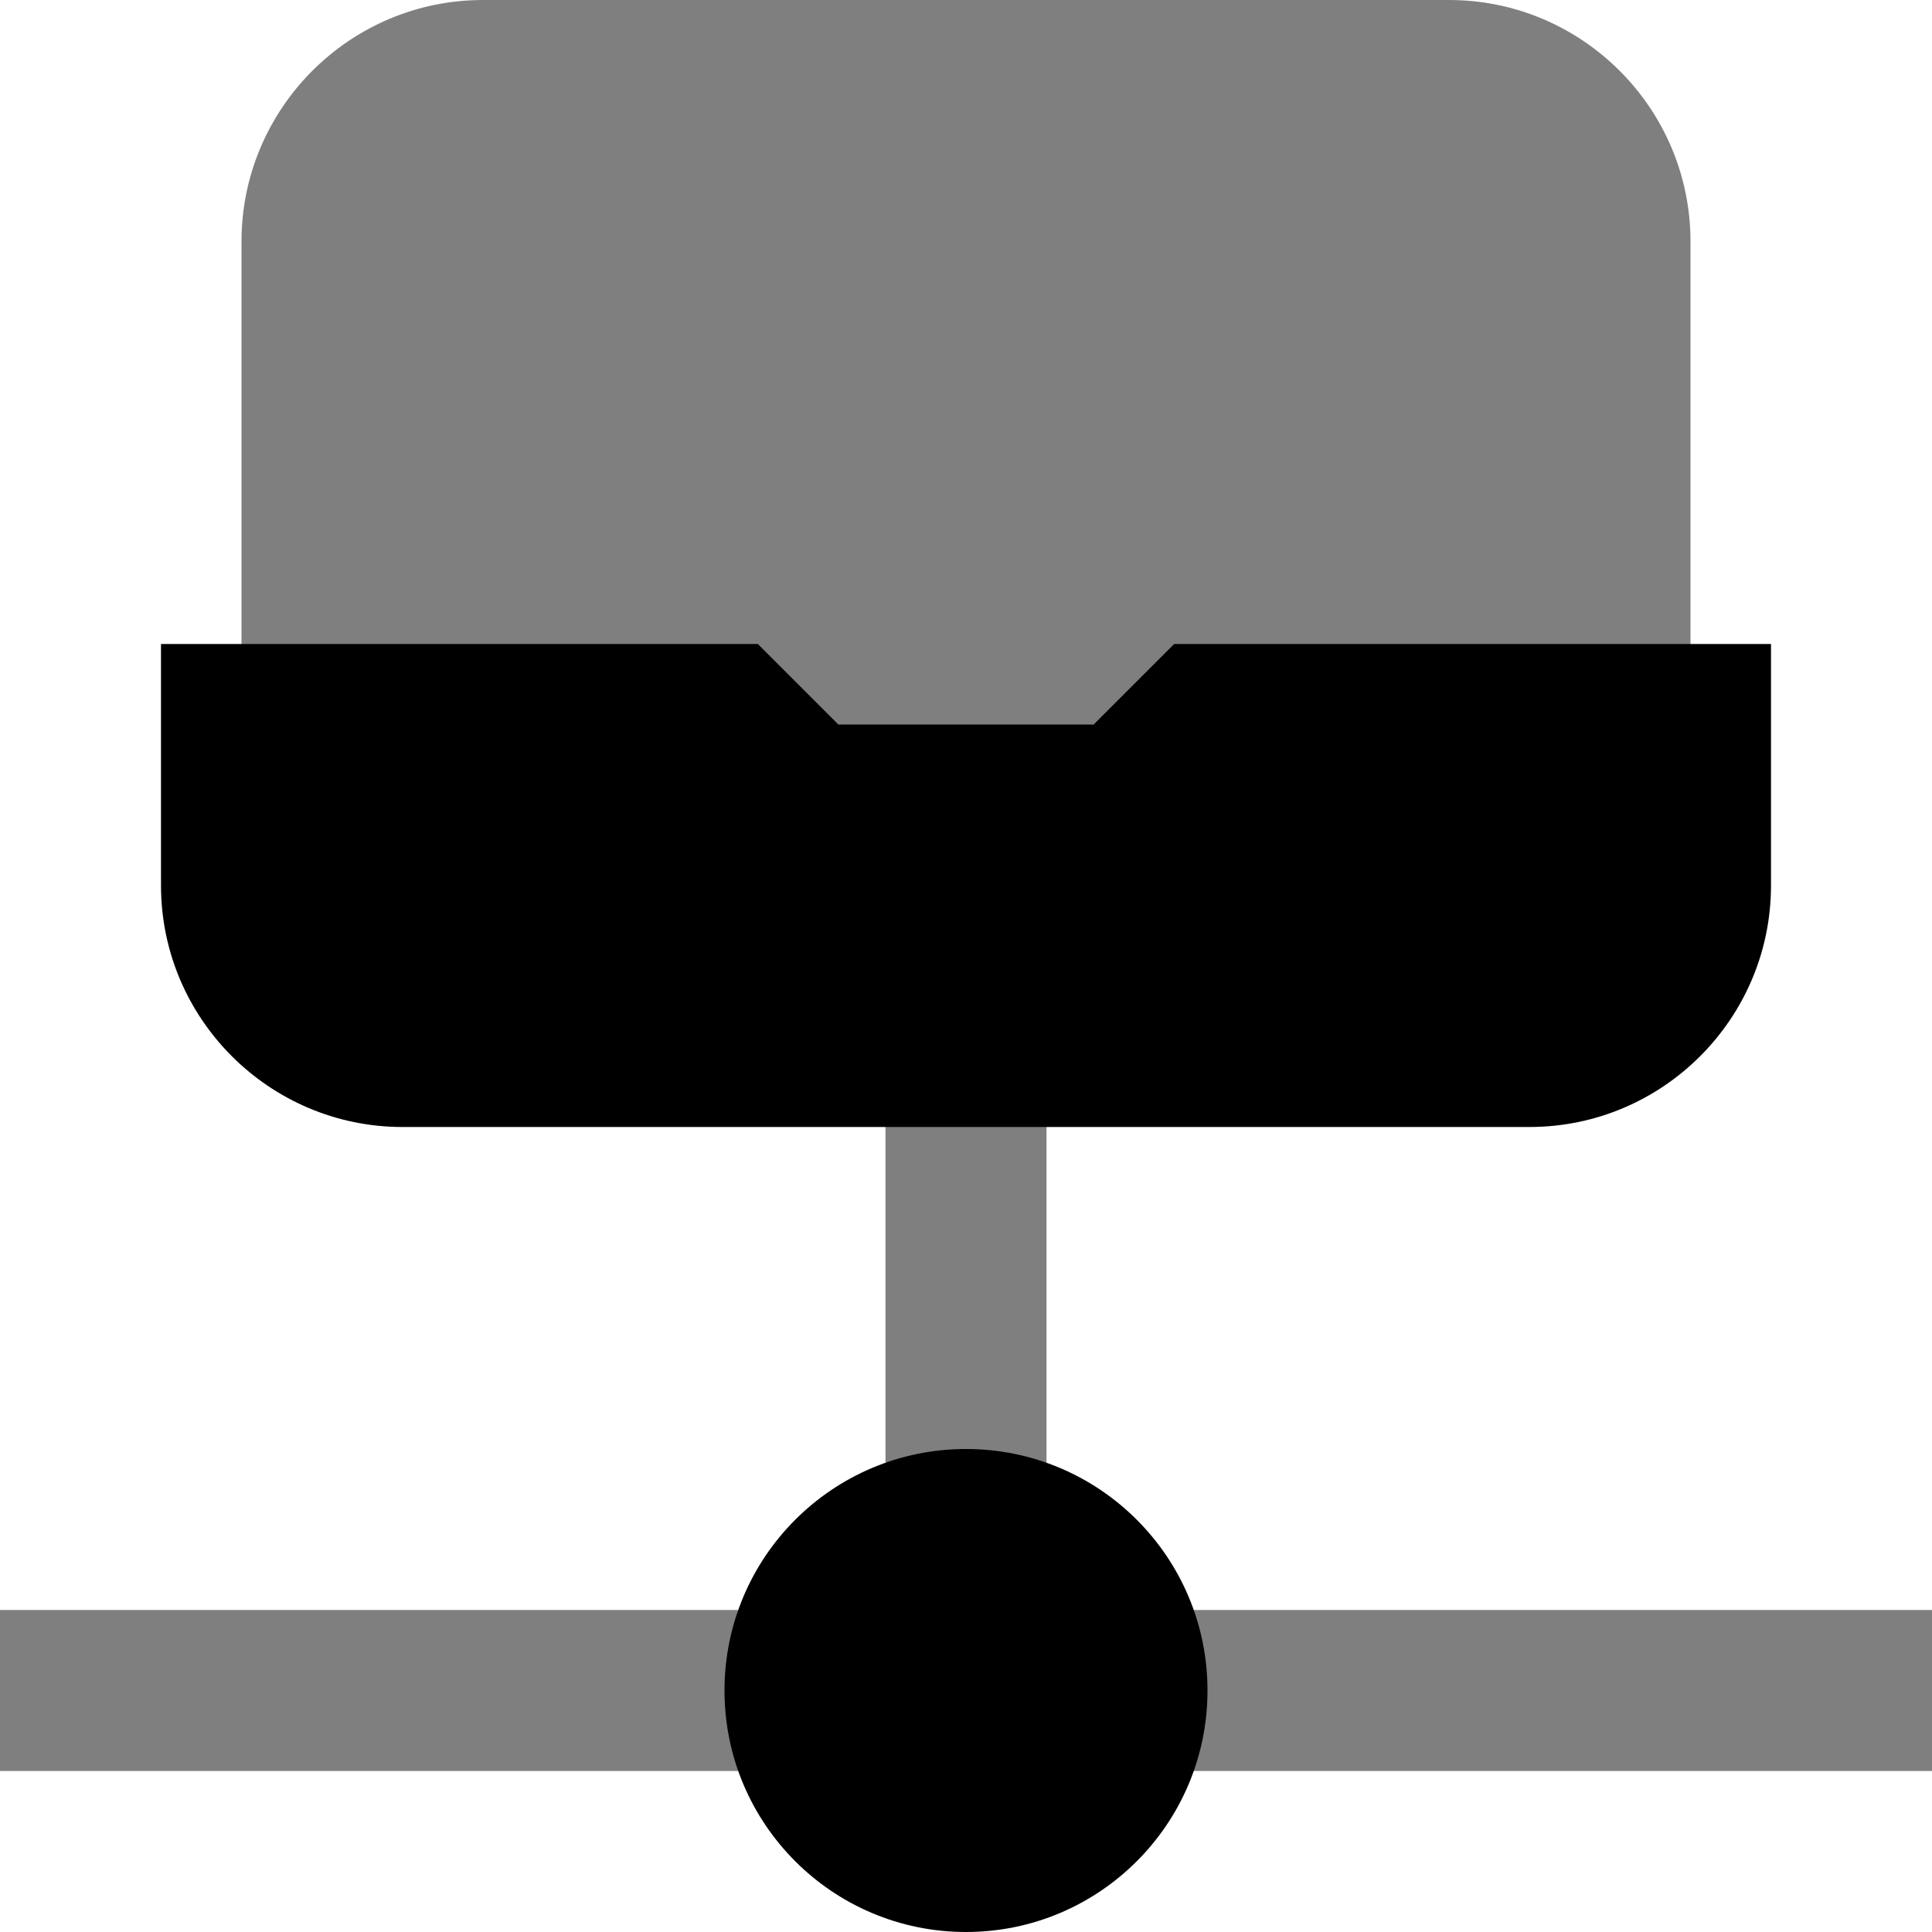 <svg id="Layer_1" viewBox="0 0 24 24" xmlns="http://www.w3.org/2000/svg" data-name="Layer 1"><g opacity=".5"><path d="m14 20h10v2h-10z"/></g><g opacity=".5"><path d="m0 20h10v2h-10z"/></g><g opacity=".5"><path d="m11 13h2v6h-2z"/></g><path d="m18 0h-12c-1.654 0-3 1.346-3 3v6l9 2 9-2v-6c0-1.654-1.346-3-3-3z" opacity=".5"/><circle cx="12" cy="21" r="3"/><path d="m14.586 8-1 1h-3.172l-1-1h-7.414v3c0 1.654 1.346 3 3 3h14c1.654 0 3-1.346 3-3v-3z"/></svg>